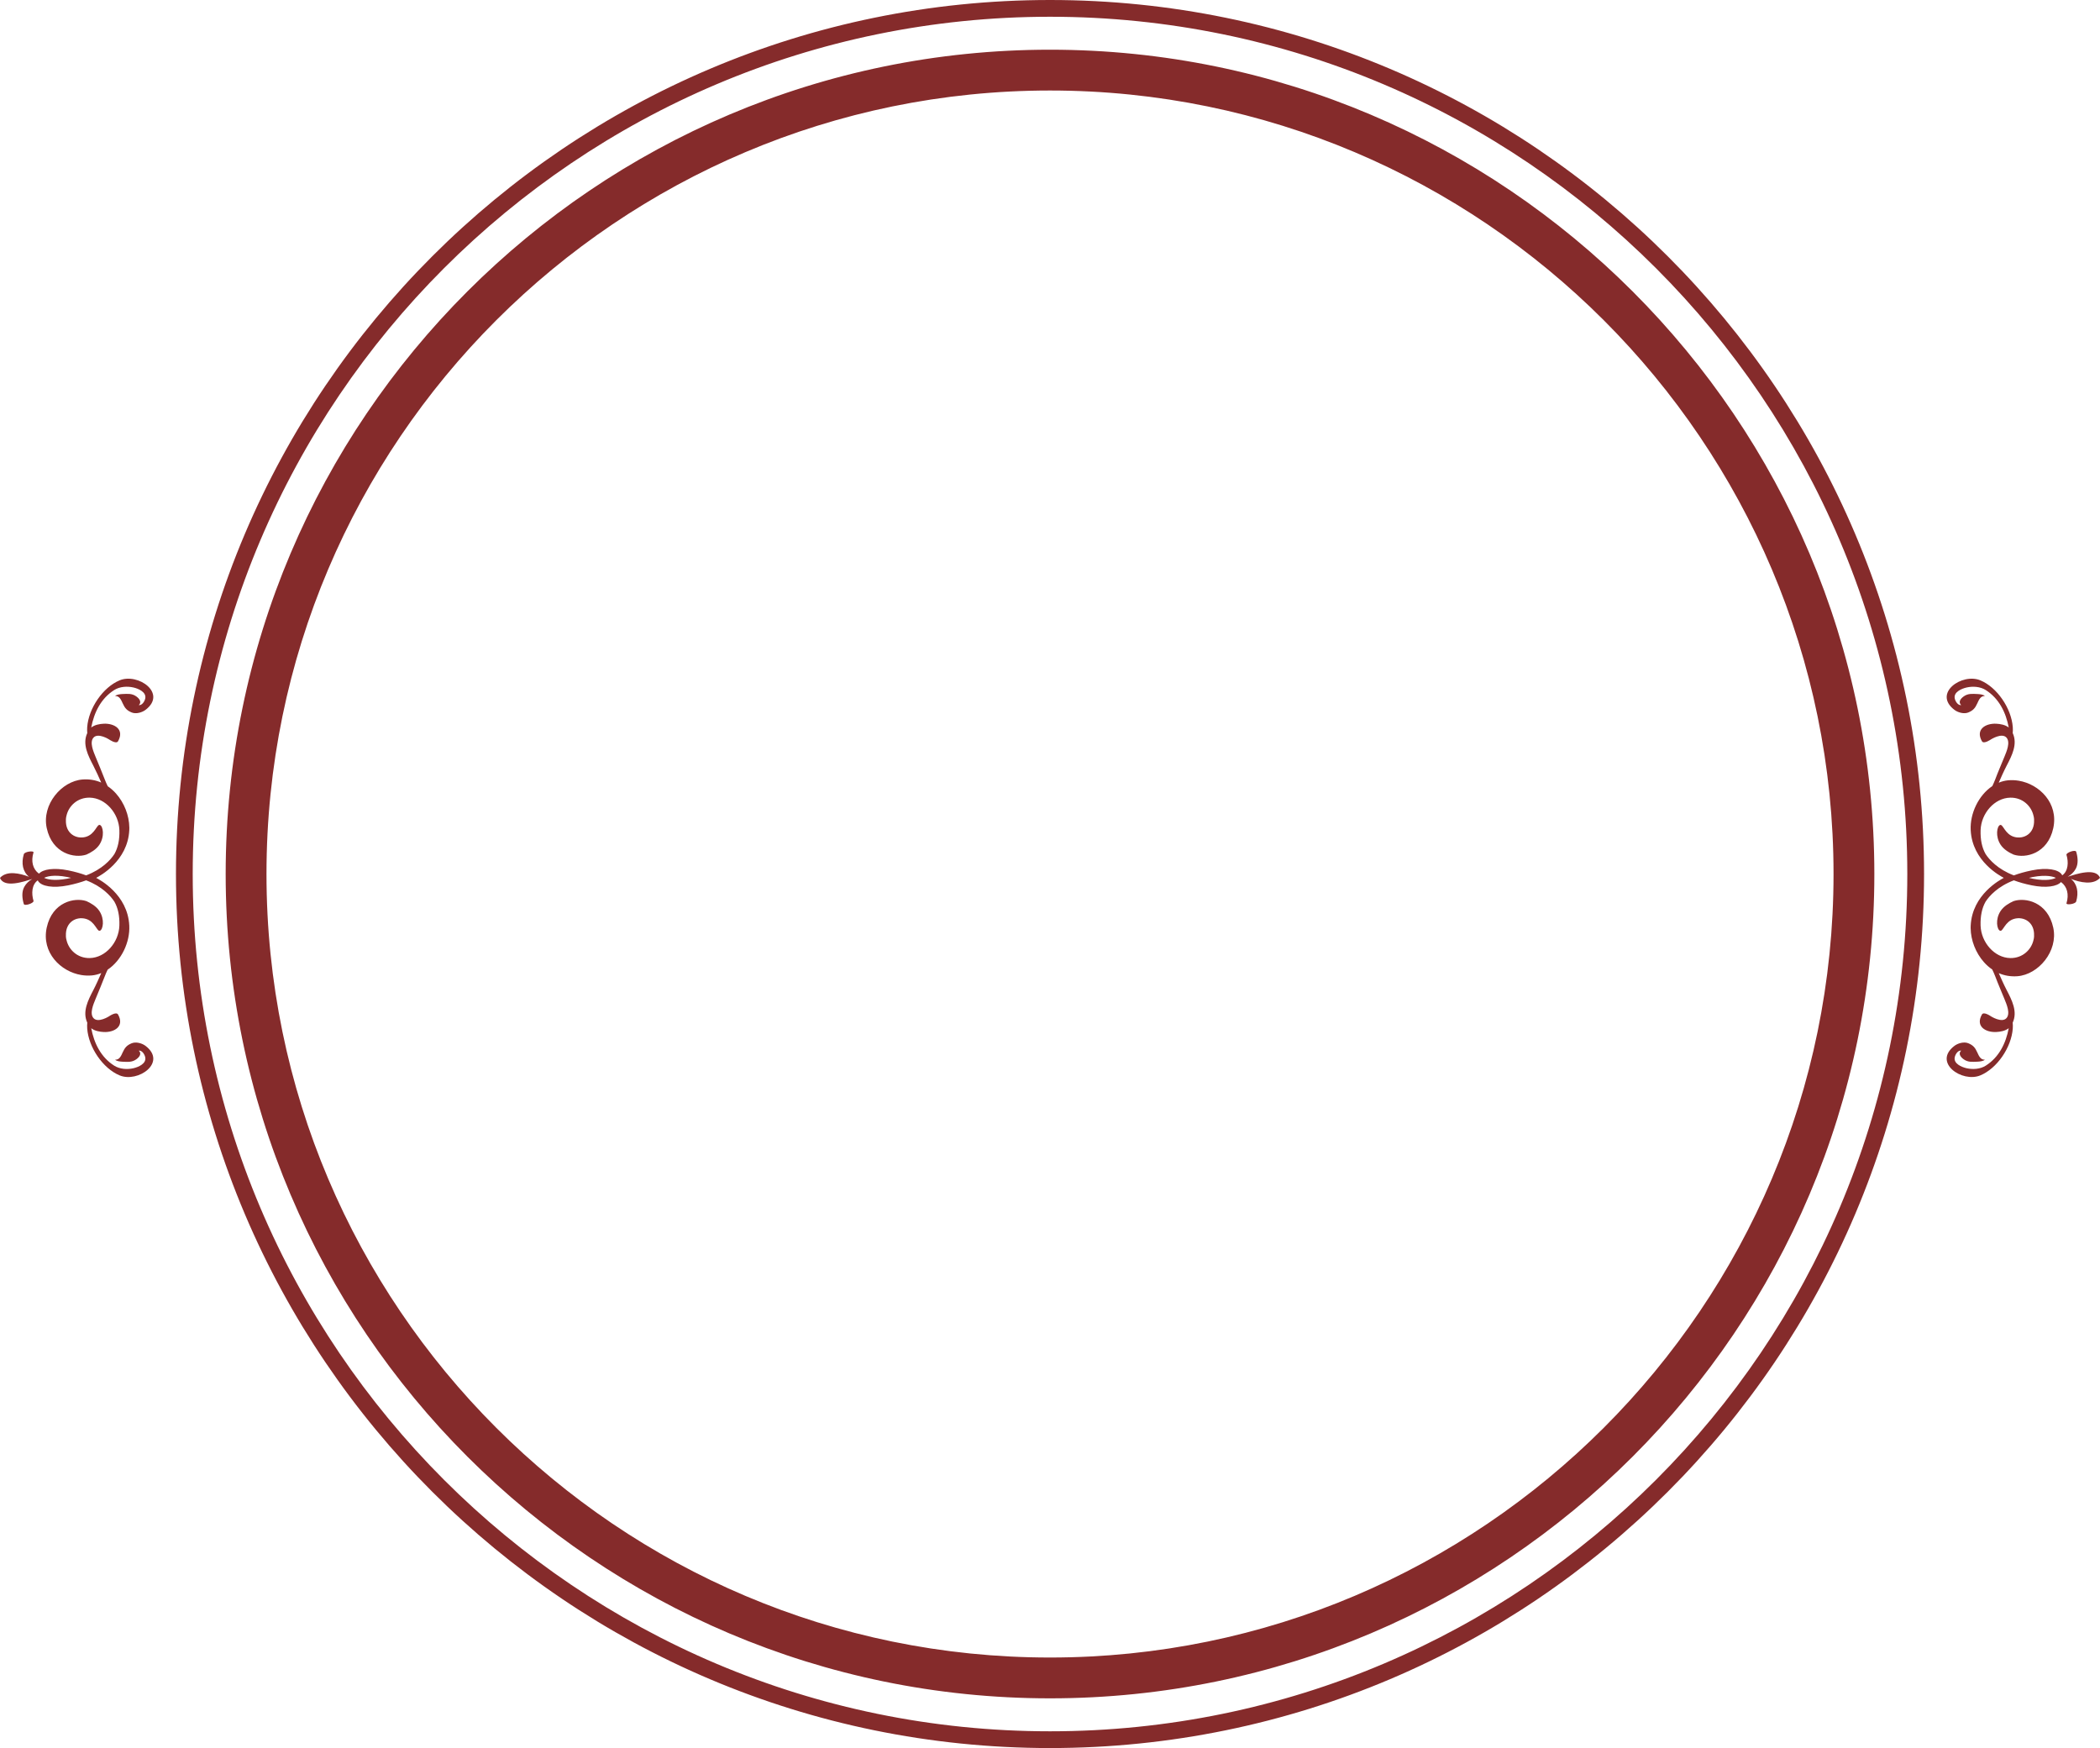 <svg version="1.1" id="图层_1" x="0px" y="0px" width="261.736px" height="217.875px" viewBox="0 0 261.736 217.875" enable-background="new 0 0 261.736 217.875" xml:space="preserve" xmlns="http://www.w3.org/2000/svg" xmlns:xlink="http://www.w3.org/1999/xlink" xmlns:xml="http://www.w3.org/XML/1998/namespace">
  <path fill="#852B2B" d="M18.138,130.356c-0.438-0.334-1.191-0.54-1.721-0.326c-0.601,0.244-0.859,0.544-1.127,1.138
	c-0.187,0.416-0.406,0.95-0.936,0.907c0.154,0.199,0.68,0.244,0.914,0.255c0.643,0.026,1.176,0.09,1.716-0.298
	c0.354-0.251,0.727-0.685,0.317-1.085c0.409-0.04,0.715,0.459,0.796,0.806c0.189,0.821-0.861,1.251-1.467,1.39
	c-0.769,0.176-1.7,0.121-2.396-0.32c-1.654-1.051-2.504-2.781-2.864-4.668c0.427,0.341,1.056,0.451,1.562,0.474
	c1.309,0.063,2.623-0.693,1.781-2.184c-0.228-0.402-1.126,0.229-1.126,0.229s-1.34,0.853-1.92,0.237
	c-0.545-0.575-0.01-1.778,0.228-2.365c0.387-0.958,0.802-1.9,1.163-2.86c0.106-0.286,0.23-0.559,0.359-0.828
	c1.725-1.156,2.8-3.425,2.696-5.496c-0.191-3.887-3.703-5.72-4.127-5.947c0.424-0.229,3.935-2.062,4.127-5.947
	c0.007-0.101,0.008-0.202,0.007-0.3c-0.015-1.544-0.641-3.115-1.664-4.268c-0.313-0.353-0.66-0.652-1.028-0.905
	c-0.133-0.277-0.261-0.557-0.37-0.848c-0.361-0.961-0.776-1.904-1.163-2.862c-0.237-0.588-0.773-1.788-0.229-2.363
	c0.581-0.616,1.923,0.236,1.923,0.236s0.897,0.632,1.125,0.23c0.842-1.49-0.472-2.247-1.781-2.186
	c-0.506,0.024-1.136,0.135-1.562,0.475c0.359-1.888,1.21-3.618,2.864-4.671c0.695-0.442,1.627-0.495,2.396-0.319
	c0.605,0.138,1.657,0.57,1.467,1.392c-0.081,0.347-0.387,0.849-0.796,0.806c0.409-0.397,0.036-0.836-0.317-1.087
	c-0.539-0.385-1.074-0.322-1.716-0.295c-0.234,0.01-0.76,0.055-0.914,0.255c0.529-0.043,0.749,0.489,0.937,0.904
	c0.267,0.594,0.525,0.896,1.128,1.141c0.527,0.216,1.279,0.008,1.719-0.326c2.728-2.08-0.945-4.631-3.23-3.681
	c-2.079,0.864-3.867,3.477-4.04,5.842c-0.019,0.244-0.012,0.489,0.009,0.731c-0.637,1.376,0.1,2.799,0.75,4.051
	c0.362,0.697,0.674,1.409,0.988,2.116c-0.705-0.308-1.482-0.444-2.314-0.383c-2.625,0.195-5.111,3.123-4.479,6.051
	c0.694,3.222,3.491,3.805,4.951,3.31c0.524-0.234,1.215-0.626,1.612-1.226c0.695-1.054,0.449-2.326,0.07-2.465
	s-0.591,1.154-1.765,1.484c-1.156,0.324-2.553-0.373-2.475-2.118c0.003-0.037-0.002-0.067,0-0.101
	c0.011-0.169,0.037-0.3,0.068-0.407c0.264-1.218,1.364-2.292,2.9-2.264c1.97,0.039,3.626,1.956,3.695,4.041
	c0.041,1.199-0.172,2.202-0.616,2.983c-0.467,0.724-1.537,1.91-3.527,2.664c-0.64-0.238-1.377-0.45-2.23-0.623
	c-1.778-0.359-3.142-0.149-3.649,0.411c-0.777-0.57-1.014-1.549-0.681-2.645c0.075-0.248-1.107-0.116-1.207,0.219
	c-0.34,1.142-0.129,2.191,0.653,2.817c-1.135-0.44-2.778-0.81-3.622,0.133c0.513,1.325,3.028,0.444,4.02,0.141
	c-0.396,0.23-0.747,0.532-0.994,0.979c-0.352,0.634-0.261,1.466-0.057,2.139c0.09,0.298,1.29-0.122,1.209-0.394
	c-0.275-0.915-0.223-2.03,0.534-2.559c0.014,0.032,0.023,0.065,0.041,0.094c0.413,0.652,1.854,0.915,3.754,0.53
	c0.854-0.174,1.592-0.39,2.23-0.624c1.989,0.752,3.06,1.945,3.526,2.667c0.445,0.78,0.657,1.779,0.616,2.98
	c-0.069,2.084-1.722,4.002-3.695,4.041c-1.539,0.028-2.637-1.05-2.9-2.271c-0.03-0.102-0.057-0.23-0.068-0.399
	c-0.002-0.035,0.003-0.067,0-0.102c-0.078-1.746,1.317-2.44,2.474-2.117c1.175,0.329,1.387,1.621,1.766,1.482
	c0.379-0.137,0.624-1.41-0.071-2.463c-0.397-0.602-1.086-0.992-1.611-1.225c-1.459-0.496-4.257,0.085-4.951,3.303
	c-0.67,3.101,1.733,5.482,4.313,5.906c0.435,0.071,0.876,0.088,1.307,0.051c0.415-0.037,0.809-0.143,1.181-0.298
	c-0.315,0.714-0.629,1.43-0.994,2.131c-0.65,1.252-1.387,2.675-0.751,4.051c-0.021,0.245-0.027,0.489-0.009,0.732
	c0.173,2.365,1.961,4.979,4.04,5.842C17.193,134.987,20.866,132.434,18.138,130.356z M8.362,109.523
	c-1.708,0.314-2.57,0.039-2.857-0.109c0.287-0.153,1.138-0.437,2.857-0.11c0.172,0.032,0.328,0.071,0.493,0.11
	C8.69,109.452,8.533,109.493,8.362,109.523z M261.736,109.414c-0.512-1.325-3.028-0.444-4.02-0.141
	c0.396-0.23,0.748-0.532,0.994-0.979c0.352-0.636,0.26-1.466,0.057-2.139c-0.09-0.299-1.29,0.123-1.209,0.394
	c0.275,0.916,0.223,2.031-0.534,2.557c-0.014-0.03-0.022-0.063-0.041-0.092c-0.413-0.654-1.854-0.915-3.753-0.529
	c-0.854,0.173-1.592,0.387-2.231,0.624c-1.99-0.755-3.059-1.945-3.526-2.669c-0.445-0.779-0.656-1.78-0.618-2.979
	c0.072-2.083,1.723-4.002,3.698-4.041c1.538-0.03,2.636,1.049,2.899,2.27c0.029,0.104,0.056,0.23,0.068,0.402
	c0.002,0.034-0.003,0.066-0.001,0.1c0.079,1.747-1.317,2.442-2.473,2.118c-1.174-0.328-1.387-1.621-1.766-1.484
	c-0.38,0.139-0.624,1.413,0.071,2.465c0.397,0.602,1.086,0.993,1.612,1.224c1.458,0.497,4.255-0.084,4.95-3.301
	c0.669-3.102-1.732-5.482-4.312-5.906c-0.437-0.072-0.876-0.09-1.308-0.052c-0.414,0.037-0.809,0.144-1.18,0.298
	c0.314-0.714,0.628-1.429,0.993-2.131c0.651-1.251,1.387-2.675,0.751-4.053c0.021-0.242,0.027-0.487,0.009-0.731
	c-0.173-2.363-1.961-4.978-4.042-5.842c-2.284-0.95-5.956,1.601-3.229,3.681c0.438,0.334,1.191,0.54,1.72,0.326
	c0.603-0.247,0.862-0.545,1.128-1.138c0.187-0.416,0.408-0.95,0.937-0.909c-0.155-0.198-0.68-0.243-0.915-0.253
	c-0.644-0.027-1.175-0.09-1.715,0.295c-0.354,0.253-0.727,0.688-0.318,1.087c-0.408,0.041-0.715-0.459-0.795-0.806
	c-0.189-0.821,0.86-1.251,1.466-1.39c0.77-0.176,1.7-0.123,2.396,0.319c1.654,1.053,2.505,2.781,2.863,4.669
	c-0.426-0.34-1.055-0.45-1.562-0.475c-1.308-0.063-2.622,0.693-1.78,2.184c0.227,0.403,1.126-0.229,1.126-0.229
	s1.341-0.853,1.92-0.238c0.544,0.577,0.01,1.779-0.228,2.367c-0.387,0.958-0.803,1.899-1.162,2.86
	c-0.108,0.283-0.231,0.557-0.359,0.827c-1.726,1.156-2.801,3.426-2.697,5.497c0.191,3.886,3.703,5.719,4.127,5.945
	c-0.424,0.23-3.934,2.061-4.127,5.947c-0.006,0.1-0.007,0.203-0.007,0.302c0.015,1.543,0.64,3.115,1.664,4.265
	c0.313,0.354,0.659,0.654,1.027,0.905c0.133,0.277,0.262,0.559,0.372,0.851c0.359,0.958,0.775,1.902,1.162,2.86
	c0.237,0.587,0.773,1.788,0.229,2.365c-0.58,0.615-1.922-0.237-1.922-0.237s-0.899-0.634-1.126-0.229
	c-0.842,1.488,0.471,2.246,1.78,2.184c0.507-0.025,1.137-0.133,1.562-0.476c-0.358,1.888-1.209,3.621-2.863,4.67
	c-0.695,0.443-1.626,0.496-2.396,0.32c-0.605-0.139-1.657-0.569-1.466-1.39c0.08-0.349,0.387-0.848,0.795-0.808
	c-0.408,0.397-0.035,0.836,0.318,1.087c0.538,0.386,1.073,0.322,1.715,0.296c0.235-0.011,0.76-0.056,0.915-0.253
	c-0.531,0.041-0.75-0.491-0.938-0.905c-0.268-0.596-0.524-0.897-1.127-1.142c-0.528-0.214-1.279-0.009-1.72,0.328
	c-2.728,2.077,0.946,4.628,3.229,3.679c2.081-0.863,3.869-3.477,4.042-5.84c0.019-0.245,0.013-0.489-0.009-0.734
	c0.636-1.376-0.1-2.799-0.749-4.051c-0.364-0.697-0.675-1.409-0.989-2.116c0.705,0.308,1.482,0.444,2.314,0.383
	c2.625-0.195,5.111-3.121,4.479-6.051c-0.695-3.22-3.49-3.805-4.95-3.309c-0.525,0.234-1.216,0.625-1.613,1.227
	c-0.696,1.053-0.45,2.326-0.07,2.463c0.379,0.141,0.59-1.153,1.766-1.484c1.155-0.323,2.552,0.374,2.473,2.121
	c-0.002,0.034,0.003,0.067,0.001,0.1c-0.011,0.167-0.037,0.3-0.068,0.408c-0.264,1.217-1.364,2.289-2.899,2.261
	c-1.971-0.037-3.626-1.955-3.698-4.039c-0.038-1.201,0.174-2.202,0.618-2.982c0.468-0.726,1.538-1.913,3.526-2.667
	c0.64,0.24,1.378,0.452,2.231,0.624c1.777,0.358,3.142,0.15,3.649-0.412c0.776,0.573,1.012,1.55,0.682,2.646
	c-0.075,0.249,1.106,0.116,1.206-0.22c0.339-1.141,0.128-2.192-0.652-2.816C259.249,109.986,260.893,110.355,261.736,109.414z
	 M253.374,109.528c-0.172-0.033-0.327-0.072-0.492-0.112c0.165-0.037,0.322-0.08,0.492-0.11c1.709-0.312,2.569-0.039,2.858,0.11
	C255.943,109.568,255.094,109.854,253.374,109.528z M130.87,6.195c-56.652,0-102.743,46.09-102.743,102.742
	s46.09,102.742,102.743,102.742s102.741-46.09,102.741-102.742S187.522,6.195,130.87,6.195z M130.87,206.592
	c-53.848,0-97.656-43.809-97.656-97.656s43.808-97.655,97.656-97.655c53.847,0,97.655,43.808,97.655,97.655
	S184.717,206.592,130.87,206.592z M130.87,0C70.802,0,21.932,48.869,21.932,108.937c0,60.069,48.87,108.938,108.938,108.938
	c60.067,0,108.937-48.869,108.937-108.938C239.807,48.869,190.938,0,130.87,0z M130.87,215.787
	c-58.918,0-106.851-47.933-106.851-106.85C24.02,50.02,71.952,2.088,130.87,2.088c58.917,0,106.849,47.932,106.849,106.849
	C237.719,167.854,189.787,215.787,130.87,215.787z" class="color c1"/>
</svg>